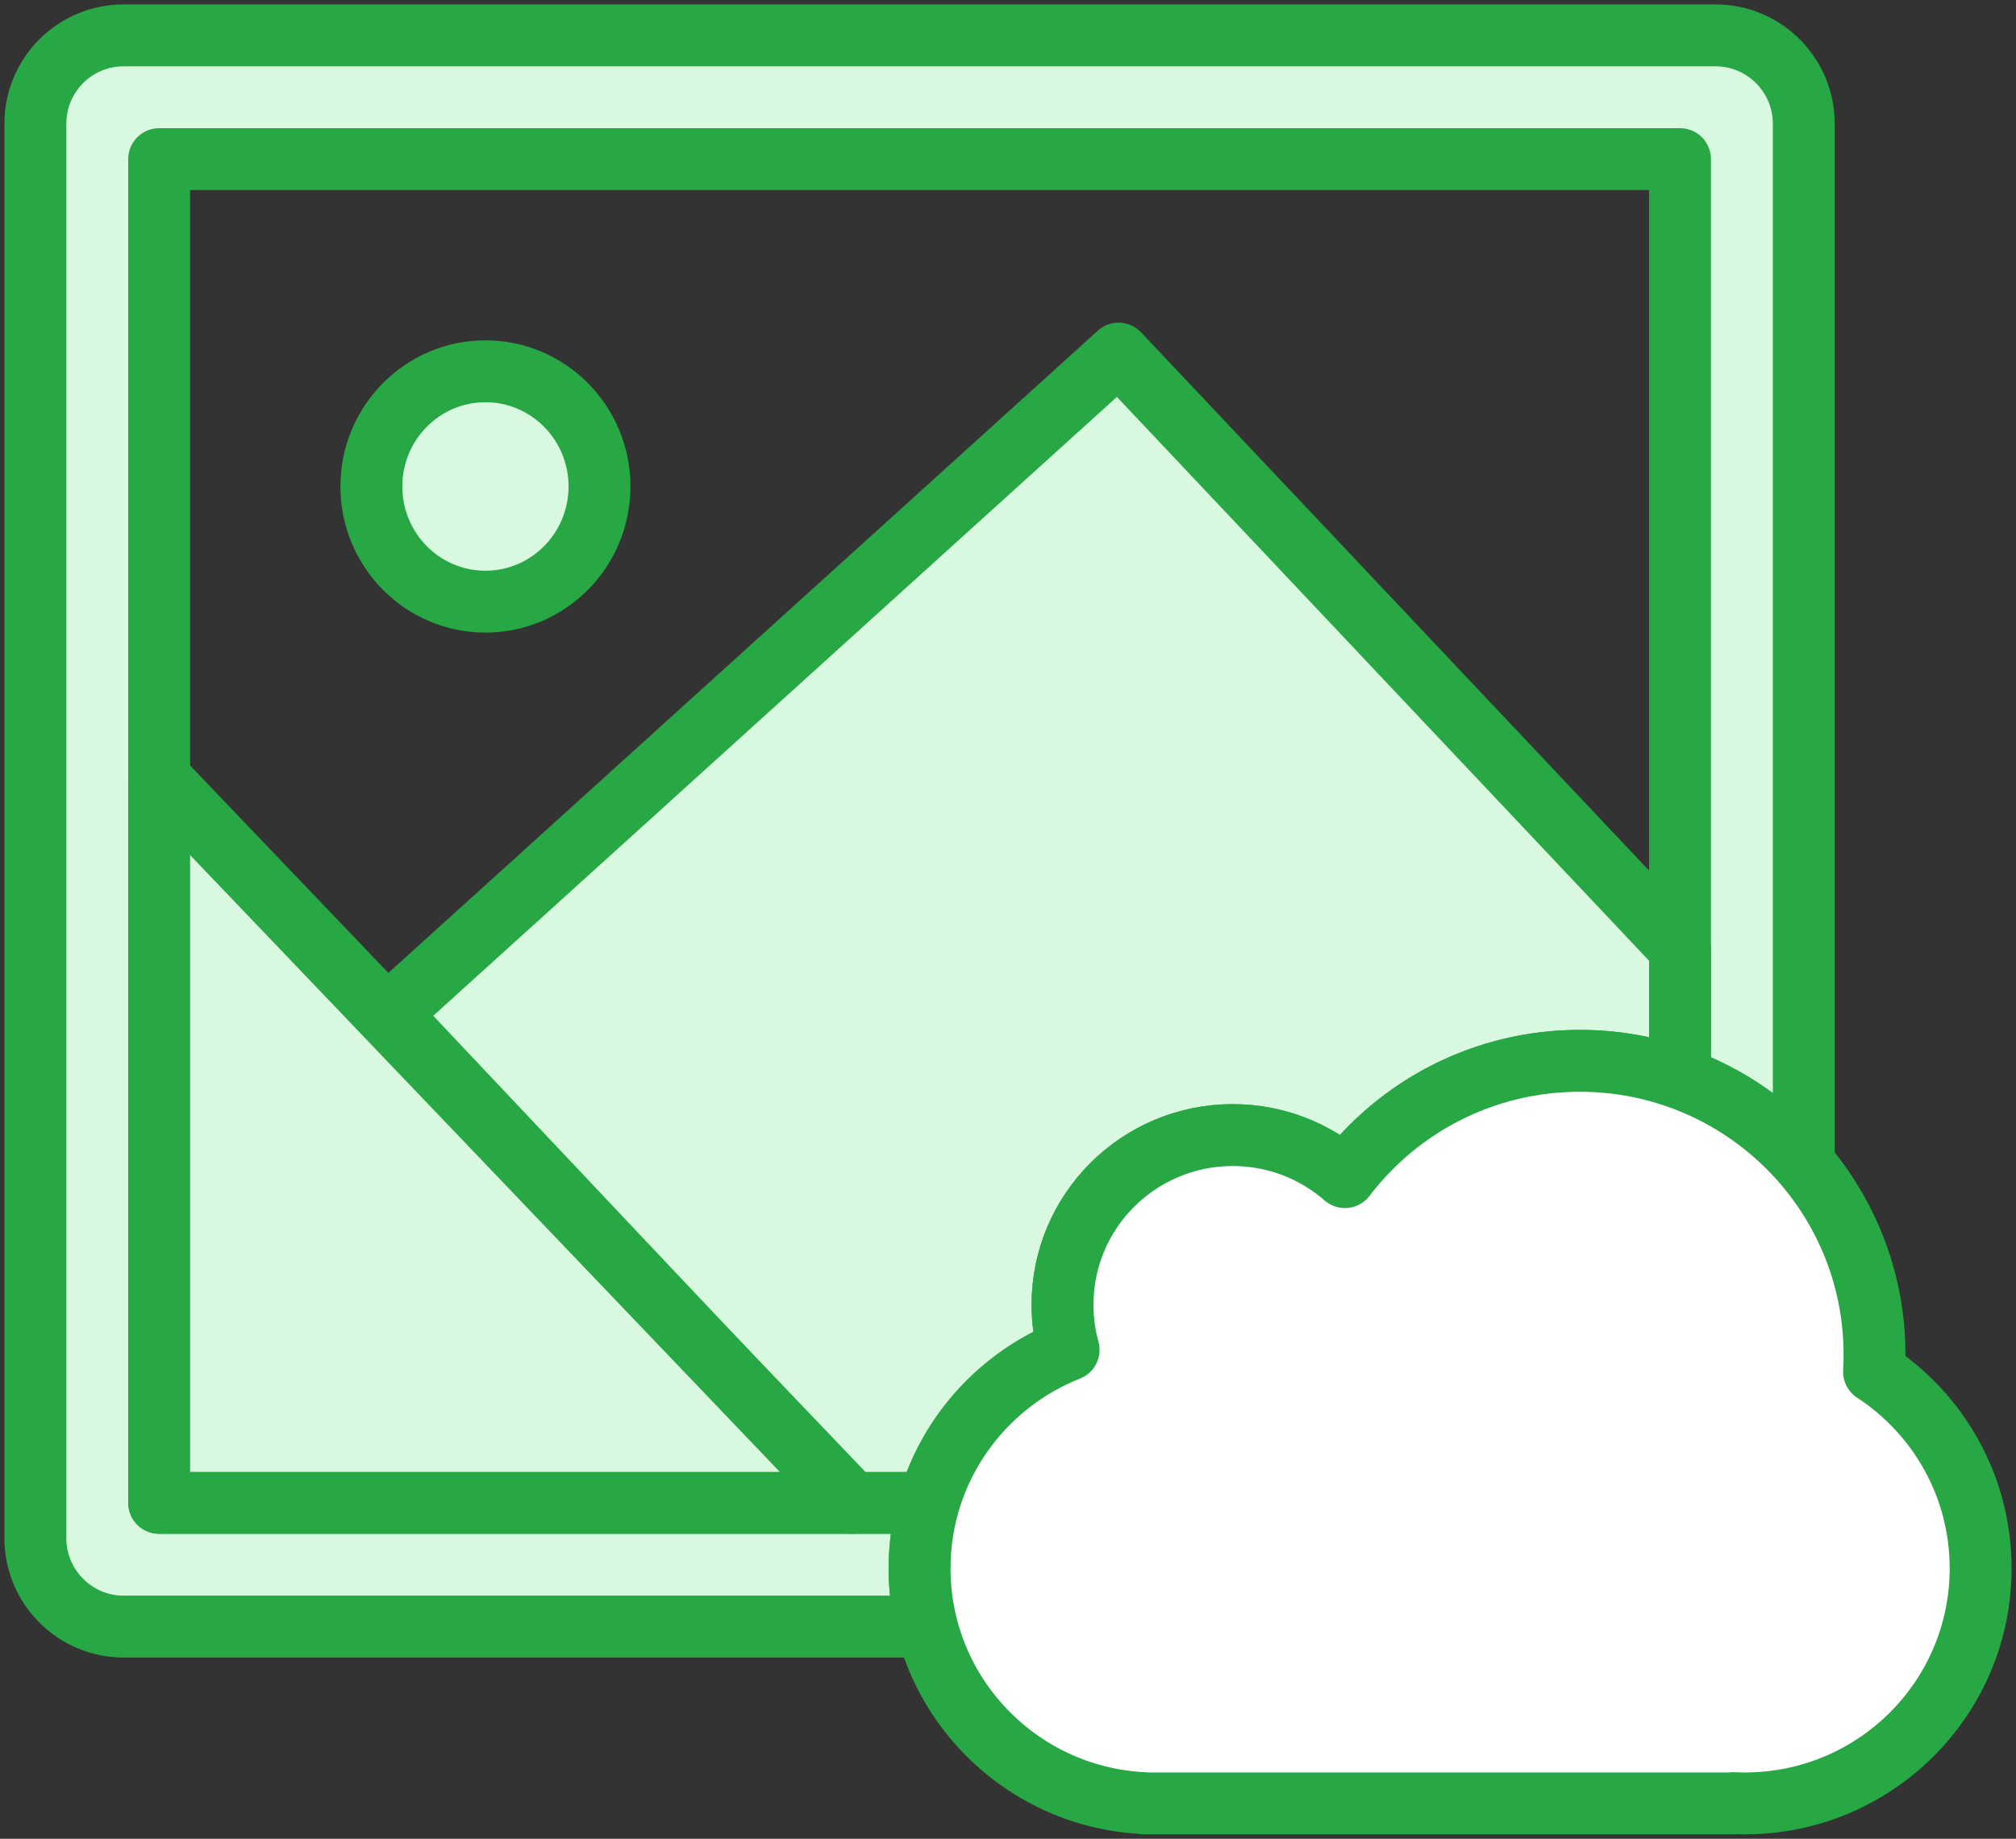 <?xml version="1.0" encoding="UTF-8"?>
<svg width="114px" height="104px" viewBox="0 0 114 104" version="1.1" xmlns="http://www.w3.org/2000/svg" xmlns:xlink="http://www.w3.org/1999/xlink">
    <rect x="0" y="0" width="114" height="104" fill="#333333" stroke="none"/>
    <!-- Generator: Sketch 46.2 (44496) - http://www.bohemiancoding.com/sketch -->
    <title>files-19</title>
    <desc>Created with Sketch.</desc>
    <defs></defs>
    <g id="ALL" stroke="none" stroke-width="1" fill="none" fill-rule="evenodd" stroke-linecap="round" stroke-linejoin="round">
        <g id="Primary" transform="translate(-203, -21162)" stroke="#28A745" stroke-width="3.5">
            <g id="Group-15" transform="translate(200, 200)">
                <g id="files-19" transform="translate(5, 20964)">
                    <path d="M100,63.816 L100,4.999 C100,2.247 97.764,0 95.007,0 L4.993,0 C2.229,0 0,2.238 0,4.999 L0,85.001 C0,87.753 2.236,90 4.993,90 L50.412,90 C50.143,88.947 50,87.844 50,86.708 C50,85.421 50.183,84.177 50.526,83 L7,83 L7,7 L93,7 L93,58.985 C95.738,59.972 98.143,61.653 100,63.816 L100,63.816 Z" id="Layer-1" fill="#D8F8DF"></path>
                    <path d="M93,58.985 L93,51.644 L61.253,18 L20,55.353 L46.089,83 L50.526,83 C51.676,79.043 54.622,75.846 58.427,74.344 L58.427,74.344 C58.203,73.533 58.083,72.678 58.083,71.795 C58.083,66.496 62.393,62.2 67.708,62.2 C70.138,62.2 72.357,63.097 74.051,64.578 C77.094,60.581 81.912,58 87.333,58 C89.323,58 91.231,58.348 93,58.985 L93,58.985 Z" id="Layer-2" fill="#D8F8DF"></path>
                    <polygon id="Layer-3" fill="#D8F8DF" points="46.189 83 7 42 7 83"></polygon>
                    <path d="M25.45,32.029 C21.888,32.029 19,29.112 19,25.514 C19,21.917 21.888,19 25.45,19 C29.012,19 31.9,21.917 31.9,25.514 C31.9,29.112 29.012,32.029 25.45,32.029 L25.45,32.029 Z" id="Layer-4" fill="#D8F8DF"></path>
                    <path d="M58.427,74.344 C53.491,76.293 50,81.094 50,86.708 C50,93.826 55.613,99.637 62.667,99.984 L62.667,100 L96,100 L96,99.984 C96.221,99.995 96.443,100 96.667,100 C104.03,100 110,94.049 110,86.708 C110,82.055 107.603,77.961 103.972,75.586 C103.991,75.265 104,74.941 104,74.615 C104,65.439 96.538,58 87.333,58 C81.912,58 77.094,60.581 74.051,64.578 C72.357,63.097 70.138,62.2 67.708,62.2 C62.393,62.2 58.083,66.496 58.083,71.795 C58.083,72.678 58.203,73.533 58.427,74.344 L58.427,74.344 Z" id="Layer-5" fill="#FFFFFF"></path>
                </g>
            </g>
        </g>
    </g>
</svg>